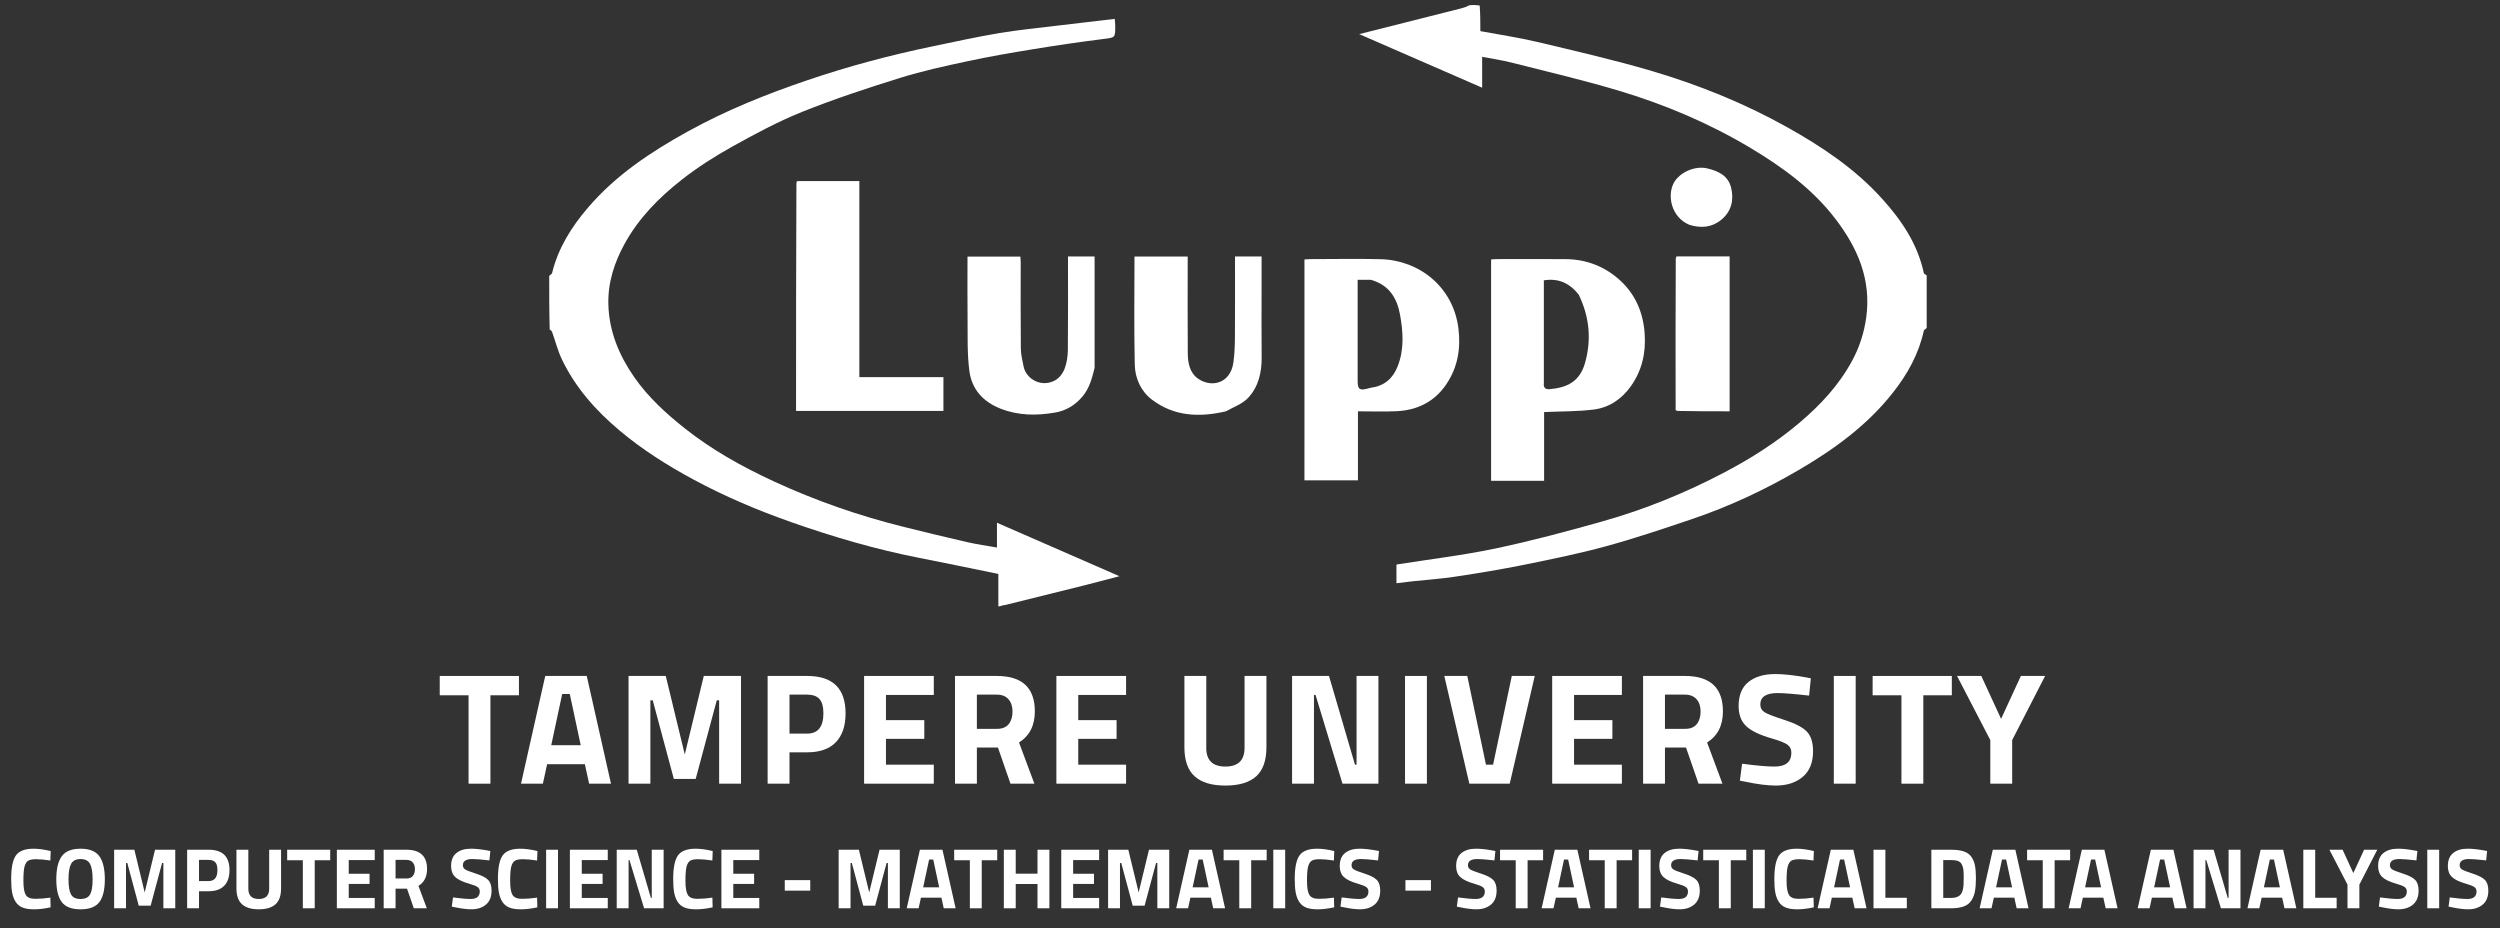 <?xml version="1.0" encoding="UTF-8"?><svg id="Layer_1" xmlns="http://www.w3.org/2000/svg" viewBox="0 0 1452 539.26"><rect x="0" y="0" width="1452" height="539.26" fill="#333333" stroke="none"/><defs><style>.cls-1{fill:#fff;}</style></defs><path class="cls-1" d="m579.84,352.16v-18.82c-16.03-3.26-30.94-6.39-45.89-9.31-25.36-4.97-50.08-12.22-74.43-20.78-19.51-6.86-38.54-14.92-56.76-24.74-15.13-8.15-29.63-17.32-42.81-28.37-13.83-11.6-25.72-24.95-33.59-41.39-2.42-5.05-3.79-10.59-5.69-15.89-.22-.61-.73-1.12-1.4-1.42-.29-10.06-.29-20.38-.29-31.1.57-.82,1.53-1.14,1.65-1.66,3.54-14.63,11.25-26.86,20.95-38.17,16.16-18.85,36.35-32.23,57.81-44.1,22.26-12.31,45.69-21.73,69.74-29.89,23.82-8.08,48.03-14.52,72.62-19.62,12.75-2.64,25.48-5.47,38.32-7.62,11.28-1.89,22.7-3,34.07-4.39,10.99-1.34,21.98-2.59,33.3-3.92.13,1.63.27,2.72.28,3.8.06,7.38,0,7.01-7.2,7.92-13.55,1.7-27.08,3.7-40.56,5.9-12.73,2.08-25.46,4.27-38.07,6.98-13.09,2.81-26.23,5.66-38.99,9.64-19.15,5.97-38.26,12.24-56.86,19.7-14.02,5.62-27.47,12.86-40.71,20.22-10.23,5.7-20.23,12.07-29.43,19.3-13.14,10.32-24.88,22.19-33.07,37.08-6.05,11-9.82,22.63-9.49,35.28.41,15.75,6.27,29.73,15.14,42.43,7.99,11.46,18.17,20.78,29.13,29.48,15.97,12.69,33.6,22.47,51.94,30.94,24.02,11.09,48.96,19.8,74.66,26.21,12.6,3.14,25.21,6.2,37.87,9.1,5.49,1.26,11.09,2.01,16.96,3.05v-14.39c23.76,10.37,47.01,20.53,71.13,31.06-7.67,2-14.39,3.8-21.13,5.49-14.99,3.76-29.99,7.47-45,11.18-.68.17-1.41.13-2.53.53-.84.33-1.26.32-1.69.32l.02-.03h0Z"/><path class="cls-1" d="m1119,190.42c-.57.81-1.54,1.14-1.65,1.65-2.93,13.48-9.43,25.15-17.87,35.89-15.11,19.22-34.45,33.17-55.37,45.36-19.6,11.42-40.03,20.93-61.47,28.19-16.55,5.6-33.15,11.19-49.99,15.79-15.74,4.3-31.78,7.55-47.78,10.79-13.2,2.67-26.51,4.84-39.82,6.86-8.17,1.24-16.44,1.78-24.66,2.67-3.03.33-6.05.73-9.33,1.12v-10.86c19.34-3.07,38.73-5.36,57.76-9.37,20.89-4.4,41.57-9.96,62.13-15.76,24.59-6.93,48.19-16.58,70.81-28.5,15.23-8.03,29.7-17.21,42.92-28.33,12.48-10.5,23.48-22.27,31.2-36.7,4.1-7.65,6.78-15.9,8-24.64,3.1-22.24-4.99-40.78-18.21-57.89-13.23-17.12-30.32-29.56-48.58-40.52-24.23-14.54-50.14-25.51-77.14-33.57-20.46-6.11-41.3-10.98-62.01-16.24-5.49-1.39-11.12-2.2-17.11-3.36v17.94c-24.01-10.46-47.24-20.59-71.4-31.12,20.56-5.18,39.98-10.08,59.39-14.99,1.56-.4,3.09-.93,4.37-1.7,1.77-.3,3.81-.3,6.22.1.38,5.24.38,10.08.38,14.85,11.27,2.11,22.29,3.73,33.08,6.29,22.27,5.3,44.62,10.41,66.56,16.89,27.12,8.02,53.32,18.57,78.12,32.39,20.52,11.44,39.86,24.31,55.74,41.96,11.32,12.58,20.48,26.2,24.08,43.04.11.51,1.08.84,1.65,1.25v30.5l-.02.02h0Z"/><path class="cls-1" d="m757.63,257.78v-107.09c1.41-.07,2.64-.2,3.88-.2,13.45,0,26.9-.29,40.34.05,22.66.58,42.23,16.25,45.2,40.21,1.48,11.92-.48,22.73-7.08,32.5-6.75,9.99-16.7,14.97-28.65,15.57-7.41.37-14.84.07-22.62.07v40.09h-31.08v-21.2m38.58-95.26h-7.68v58.71c0,4.87,1.11,5.7,5.86,4.44.66-.18,1.32-.41,2-.5,7.6-1.02,12.55-5.31,15.34-12.31,3.94-9.91,3.24-20.13,1.39-30.21-1.72-9.35-6.14-17.08-16.91-20.14h0Z"/><path class="cls-1" d="m881.23,279.24h-15.2v-128.56c1.12-.06,2.35-.19,3.57-.19,13.3,0,26.6-.1,39.89.02,12.16.1,23.01,4.47,31.73,12.58,8.68,8.07,13.15,18.46,14,30.69.79,11.3-1.6,21.45-7.99,30.5-5.22,7.4-12.61,12.48-21.64,13.59-9.39,1.16-18.94,1.02-28.77,1.46v39.91h-15.6m35.71-108.08c-5.15-6.6-11.68-9.73-20.26-8.33v57.61c0,.71.06,1.43-.01,2.14-.27,2.61.88,3.69,3.47,3.45,9.52-.88,17.26-3.94,20.46-15.25,3.75-13.26,2.7-26.45-3.65-39.62h0Z"/><path class="cls-1" d="m463.21,105.16h35.9v113.86h48.83v19.65h-85.59c0-44.01,0-88.01.21-132.5.41-.61.56-.78.64-1.01h0Z"/><path class="cls-1" d="m712.01,238.9c-15.5,3.6-30.12,2.96-42.96-6.78-6.48-4.92-9.81-12.45-9.98-20.39-.46-20.84-.16-41.69-.16-62.75h30.9v4.18c0,17.3-.09,34.6.05,51.91.04,5.63,1.06,11.39,5.97,14.85,7.67,5.41,18.79,2.93,20.52-9.36.71-5.01.86-10.13.9-15.2.11-15.41.04-30.82.04-46.41h15.44v18.01c0,13.44-.12,26.88.04,40.32.1,8.95-1.8,17.38-7.94,23.88-3.25,3.43-8.25,5.21-12.82,7.73h0Z"/><path class="cls-1" d="m635.74,213.67c-1.52,6.11-2.96,11.7-6.97,16.53-4.31,5.19-9.69,8.33-15.93,9.41-10.68,1.85-21.32,1.84-31.8-2.3-10.25-4.05-16.65-11.35-18.03-21.84-1.33-10.08-.93-20.4-1.05-30.61-.14-11.85-.03-23.7-.03-35.83h30.7c.06,1.07.19,2.29.19,3.52.01,16.58-.09,33.17.08,49.75.04,3.56.89,7.14,1.62,10.66,1.48,7.13,10.35,12.45,18.45,7.85,2.31-1.31,4.37-4.01,5.32-6.54,1.29-3.43,1.88-7.29,1.92-10.98.18-18.05.08-36.1.08-54.34h15.45v64.71h0Z"/><path class="cls-1" d="m973.21,238.05c-.05-29.21-.09-58.43.08-88.12.41-.62.54-.8.63-1.02h30.64v89.98c-9.96,0-19.9,0-30.33-.22-.62-.41-.8-.54-1.02-.62Z"/><path class="cls-1" d="m981.26,130.6c-10.47-4.27-13.09-16.82-9.17-24.29,3.12-5.93,12.05-10.29,19.56-8.49,6.85,1.64,12.13,4.45,13.79,11.22,1.72,7.02.21,13.78-5.76,18.65-5.38,4.39-11.57,4.99-18.43,2.91,0,0,.01,0,.01,0Z"/><path class="cls-1" d="m973.69,148.87c.14.26,0,.44-.33.66-.07-.18.02-.44.33-.66Z"/><path class="cls-1" d="m973.17,238.28c.26-.15.44,0,.66.32-.18.07-.44,0-.66-.32Z"/><path class="cls-1" d="m462.98,105.1c.15.28,0,.46-.35.67-.06-.19.03-.46.35-.67Z"/><g><path class="cls-1" d="m255.4,403.82v-11.22h46v11.22h-16.56v51.34h-12.7v-51.34h-16.74Z"/><path class="cls-1" d="m302.6,455.15l14.08-62.56h24.1l14.08,62.56h-12.7l-2.48-11.32h-21.9l-2.48,11.32h-12.7Zm23.92-52.07l-6.35,29.72h17.11l-6.35-29.72h-4.42Z"/><path class="cls-1" d="m365.06,455.15v-62.56h21.62l11.04,45.63,11.04-45.63h21.62v62.56h-12.7v-48.39h-1.38l-12.24,45.63h-12.7l-12.24-45.63h-1.38v48.39h-12.7Z"/><path class="cls-1" d="m468.84,436.94h-10.3v18.22h-12.7v-62.56h23c14.84,0,22.26,7.24,22.26,21.71,0,7.3-1.89,12.9-5.66,16.79-3.77,3.9-9.31,5.84-16.61,5.84Zm-10.3-10.86h10.21c6.32,0,9.48-3.92,9.48-11.78,0-3.86-.77-6.64-2.3-8.33-1.53-1.69-3.93-2.53-7.18-2.53h-10.21v22.63Z"/><path class="cls-1" d="m501.87,455.15v-62.56h40.48v11.04h-27.78v14.63h22.26v10.86h-22.26v15h27.78v11.04h-40.48Z"/><path class="cls-1" d="m567.37,434.18v20.98h-12.7v-62.56h24.29c14.72,0,22.08,6.87,22.08,20.61,0,8.16-3.07,14.17-9.2,18.03l8.93,23.92h-13.89l-7.27-20.98h-12.24Zm18.49-13.62c1.47-1.84,2.21-4.26,2.21-7.27s-.78-5.4-2.35-7.18c-1.56-1.78-3.82-2.67-6.76-2.67h-11.59v19.87h11.78c3,0,5.24-.92,6.72-2.76Z"/><path class="cls-1" d="m613.55,455.15v-62.56h40.48v11.04h-27.78v14.63h22.26v10.86h-22.26v15h27.78v11.04h-40.48Z"/><path class="cls-1" d="m700.58,434.27c0,7.3,3.71,10.95,11.13,10.95s11.13-3.65,11.13-10.95v-41.68h12.7v41.4c0,7.67-1.98,13.29-5.93,16.88-3.96,3.59-9.92,5.38-17.89,5.38s-13.94-1.79-17.89-5.38-5.93-9.21-5.93-16.88v-41.4h12.7v41.68Z"/><path class="cls-1" d="m750.44,455.15v-62.56h21.44l15.09,51.52h.92v-51.52h12.7v62.56h-20.88l-15.64-51.52h-.92v51.52h-12.7Z"/><path class="cls-1" d="m816.04,455.15v-62.56h12.7v62.56h-12.7Z"/><path class="cls-1" d="m878.05,392.59h13.34l-14.54,62.56h-23.46l-14.54-62.56h13.34l10.86,51.52h4.14l10.86-51.52Z"/><path class="cls-1" d="m901.51,455.15v-62.56h40.48v11.04h-27.78v14.63h22.26v10.86h-22.26v15h27.78v11.04h-40.48Z"/><path class="cls-1" d="m967.01,434.18v20.98h-12.7v-62.56h24.29c14.72,0,22.08,6.87,22.08,20.61,0,8.16-3.07,14.17-9.2,18.03l8.92,23.92h-13.89l-7.27-20.98h-12.24Zm18.49-13.62c1.47-1.84,2.21-4.26,2.21-7.27s-.78-5.4-2.35-7.18c-1.56-1.78-3.82-2.67-6.76-2.67h-11.59v19.87h11.78c3,0,5.24-.92,6.72-2.76Z"/><path class="cls-1" d="m1032.42,402.53c-6.69,0-10.03,2.21-10.03,6.62,0,1.96.83,3.47,2.48,4.51,1.66,1.04,5.53,2.55,11.64,4.51,6.1,1.96,10.38,4.19,12.83,6.67,2.45,2.48,3.68,6.3,3.68,11.45,0,6.56-1.99,11.53-5.98,14.9-3.99,3.37-9.2,5.06-15.64,5.06-4.78,0-10.64-.74-17.57-2.21l-3.31-.64,1.29-9.84c8.22,1.1,14.5,1.66,18.86,1.66,6.5,0,9.75-2.7,9.75-8.1,0-1.96-.75-3.5-2.25-4.6-1.5-1.1-4.49-2.3-8.97-3.59-7.12-2.02-12.13-4.43-15.04-7.22-2.91-2.79-4.37-6.67-4.37-11.64,0-6.26,1.9-10.92,5.7-13.98,3.8-3.07,9.02-4.6,15.64-4.6,4.54,0,10.3.61,17.3,1.84l3.31.64-1.01,10.03c-8.65-.98-14.75-1.47-18.31-1.47Z"/><path class="cls-1" d="m1065.08,455.15v-62.56h12.7v62.56h-12.7Z"/><path class="cls-1" d="m1087.62,403.82v-11.22h46v11.22h-16.56v51.34h-12.7v-51.34h-16.74Z"/><path class="cls-1" d="m1168.67,455.15h-12.7v-25.3l-19.32-37.26h14.08l11.5,24.93,11.5-24.93h14.08l-19.14,37.26v25.3Z"/></g><g><path class="cls-1" d="m29.39,526.98c-3.53.77-6.72,1.15-9.55,1.15s-5.1-.35-6.8-1.05c-1.7-.7-3.03-1.82-4-3.35-.97-1.53-1.63-3.33-2-5.4-.37-2.07-.55-4.67-.55-7.8,0-6.57.92-11.14,2.77-13.72s5.26-3.88,10.23-3.88c2.87,0,6.18.45,9.95,1.35l-.2,5.5c-3.3-.5-6.04-.75-8.23-.75s-3.74.29-4.67.88c-.93.58-1.62,1.69-2.08,3.33-.45,1.63-.67,4.42-.67,8.35s.46,6.66,1.38,8.17c.92,1.52,2.75,2.28,5.5,2.28s5.67-.23,8.77-.7l.15,5.65Z"/><path class="cls-1" d="m57.72,523.91c-2.12,2.82-5.76,4.22-10.93,4.22s-8.81-1.41-10.92-4.22c-2.12-2.82-3.17-7.22-3.17-13.22s1.06-10.46,3.17-13.38c2.12-2.92,5.76-4.38,10.92-4.38s8.81,1.46,10.93,4.38c2.12,2.92,3.17,7.38,3.17,13.38s-1.06,10.41-3.17,13.22Zm-16.45-4.4c.98,1.75,2.83,2.62,5.52,2.62s4.54-.88,5.53-2.62c.98-1.75,1.47-4.68,1.47-8.8s-.5-7.11-1.5-8.97c-1-1.87-2.83-2.8-5.5-2.8s-4.5.93-5.5,2.8c-1,1.87-1.5,4.86-1.5,8.97s.49,7.05,1.48,8.8Z"/><path class="cls-1" d="m66.29,527.53v-34h11.75l6,24.8,6-24.8h11.75v34h-6.9v-26.3h-.75l-6.65,24.8h-6.9l-6.65-24.8h-.75v26.3h-6.9Z"/><path class="cls-1" d="m121.19,517.63h-5.6v9.9h-6.9v-34h12.5c8.07,0,12.1,3.93,12.1,11.8,0,3.97-1.02,7.01-3.07,9.12-2.05,2.12-5.06,3.17-9.02,3.17Zm-5.6-5.9h5.55c3.43,0,5.15-2.13,5.15-6.4,0-2.1-.42-3.61-1.25-4.52-.83-.92-2.13-1.38-3.9-1.38h-5.55v12.3Z"/><path class="cls-1" d="m144.24,516.18c0,3.97,2.02,5.95,6.05,5.95s6.05-1.98,6.05-5.95v-22.65h6.9v22.5c0,4.17-1.07,7.22-3.22,9.17-2.15,1.95-5.39,2.92-9.73,2.92s-7.58-.97-9.73-2.92-3.23-5.01-3.23-9.17v-22.5h6.9v22.65Z"/><path class="cls-1" d="m166.79,499.63v-6.1h25v6.1h-9v27.9h-6.9v-27.9h-9.1Z"/><path class="cls-1" d="m195.64,527.53v-34h22v6h-15.1v7.95h12.1v5.9h-12.1v8.15h15.1v6h-22Z"/><path class="cls-1" d="m229.74,516.13v11.4h-6.9v-34h13.2c8,0,12,3.73,12,11.2,0,4.43-1.67,7.7-5,9.8l4.85,13h-7.55l-3.95-11.4h-6.65Zm10.05-7.4c.8-1,1.2-2.32,1.2-3.95s-.43-2.93-1.27-3.9c-.85-.97-2.08-1.45-3.68-1.45h-6.3v10.8h6.4c1.63,0,2.85-.5,3.65-1.5Z"/><path class="cls-1" d="m274.29,498.93c-3.63,0-5.45,1.2-5.45,3.6,0,1.07.45,1.88,1.35,2.45.9.57,3.01,1.38,6.33,2.45,3.32,1.07,5.64,2.27,6.98,3.62,1.33,1.35,2,3.42,2,6.22,0,3.57-1.08,6.27-3.25,8.1-2.17,1.83-5,2.75-8.5,2.75-2.6,0-5.78-.4-9.55-1.2l-1.8-.35.7-5.35c4.47.6,7.88.9,10.25.9,3.53,0,5.3-1.47,5.3-4.4,0-1.07-.41-1.9-1.23-2.5-.82-.6-2.44-1.25-4.88-1.95-3.87-1.1-6.59-2.41-8.17-3.92-1.58-1.52-2.38-3.62-2.38-6.33,0-3.4,1.03-5.93,3.1-7.6,2.07-1.67,4.9-2.5,8.5-2.5,2.47,0,5.6.33,9.4,1l1.8.35-.55,5.45c-4.7-.53-8.02-.8-9.95-.8Z"/><path class="cls-1" d="m312.09,526.98c-3.53.77-6.72,1.15-9.55,1.15s-5.1-.35-6.8-1.05c-1.7-.7-3.03-1.82-4-3.35-.97-1.53-1.63-3.33-2-5.4-.37-2.07-.55-4.67-.55-7.8,0-6.57.92-11.14,2.77-13.72s5.26-3.88,10.23-3.88c2.87,0,6.18.45,9.95,1.35l-.2,5.5c-3.3-.5-6.04-.75-8.23-.75s-3.74.29-4.67.88c-.93.58-1.62,1.69-2.08,3.33-.45,1.63-.67,4.42-.67,8.35s.46,6.66,1.38,8.17c.92,1.52,2.75,2.28,5.5,2.28s5.67-.23,8.77-.7l.15,5.65Z"/><path class="cls-1" d="m317.19,527.53v-34h6.9v34h-6.9Z"/><path class="cls-1" d="m330.99,527.53v-34h22v6h-15.1v7.95h12.1v5.9h-12.1v8.15h15.1v6h-22Z"/><path class="cls-1" d="m358.19,527.53v-34h11.65l8.2,28h.5v-28h6.9v34h-11.35l-8.5-28h-.5v28h-6.9Z"/><path class="cls-1" d="m413.89,526.98c-3.53.77-6.72,1.15-9.55,1.15s-5.1-.35-6.8-1.05c-1.7-.7-3.03-1.82-4-3.35-.97-1.53-1.63-3.33-2-5.4-.37-2.07-.55-4.67-.55-7.8,0-6.57.93-11.14,2.78-13.72s5.26-3.88,10.22-3.88c2.87,0,6.18.45,9.95,1.35l-.2,5.5c-3.3-.5-6.04-.75-8.22-.75s-3.74.29-4.67.88c-.93.58-1.62,1.69-2.08,3.33-.45,1.63-.67,4.42-.67,8.35s.46,6.66,1.38,8.17c.92,1.52,2.75,2.28,5.5,2.28s5.67-.23,8.77-.7l.15,5.65Z"/><path class="cls-1" d="m418.99,527.53v-34h22v6h-15.1v7.95h12.1v5.9h-12.1v8.15h15.1v6h-22Z"/><path class="cls-1" d="m455.79,517.28v-6.1h14.8v6.1h-14.8Z"/><path class="cls-1" d="m487.09,527.53v-34h11.75l6,24.8,6-24.8h11.75v34h-6.9v-26.3h-.75l-6.65,24.8h-6.9l-6.65-24.8h-.75v26.3h-6.9Z"/><path class="cls-1" d="m526.63,527.53l7.65-34h13.1l7.65,34h-6.9l-1.35-6.15h-11.9l-1.35,6.15h-6.9Zm13-28.3l-3.45,16.15h9.3l-3.45-16.15h-2.4Z"/><path class="cls-1" d="m554.19,499.63v-6.1h25v6.1h-9v27.9h-6.9v-27.9h-9.1Z"/><path class="cls-1" d="m602.58,527.53v-14.1h-12.65v14.1h-6.9v-34h6.9v13.9h12.65v-13.9h6.9v34h-6.9Z"/><path class="cls-1" d="m616.38,527.53v-34h22v6h-15.1v7.95h12.1v5.9h-12.1v8.15h15.1v6h-22Z"/><path class="cls-1" d="m643.58,527.53v-34h11.75l6,24.8,6-24.8h11.75v34h-6.9v-26.3h-.75l-6.65,24.8h-6.9l-6.65-24.8h-.75v26.3h-6.9Z"/><path class="cls-1" d="m683.13,527.53l7.65-34h13.1l7.65,34h-6.9l-1.35-6.15h-11.9l-1.35,6.15h-6.9Zm13-28.3l-3.45,16.15h9.3l-3.45-16.15h-2.4Z"/><path class="cls-1" d="m710.68,499.63v-6.1h25v6.1h-9v27.9h-6.9v-27.9h-9.1Z"/><path class="cls-1" d="m739.53,527.53v-34h6.9v34h-6.9Z"/><path class="cls-1" d="m774.88,526.98c-3.53.77-6.72,1.15-9.55,1.15s-5.1-.35-6.8-1.05c-1.7-.7-3.03-1.82-4-3.35-.97-1.53-1.63-3.33-2-5.4-.37-2.07-.55-4.67-.55-7.8,0-6.57.93-11.14,2.78-13.72s5.26-3.88,10.22-3.88c2.87,0,6.18.45,9.95,1.35l-.2,5.5c-3.3-.5-6.04-.75-8.22-.75s-3.74.29-4.67.88c-.93.58-1.62,1.69-2.08,3.33-.45,1.63-.67,4.42-.67,8.35s.46,6.66,1.38,8.17c.92,1.52,2.75,2.28,5.5,2.28s5.67-.23,8.77-.7l.15,5.65Z"/><path class="cls-1" d="m790.43,498.93c-3.63,0-5.45,1.2-5.45,3.6,0,1.07.45,1.88,1.35,2.45.9.57,3.01,1.38,6.33,2.45,3.32,1.07,5.64,2.27,6.97,3.62,1.33,1.35,2,3.42,2,6.22,0,3.57-1.08,6.27-3.25,8.1-2.17,1.83-5,2.75-8.5,2.75-2.6,0-5.78-.4-9.55-1.2l-1.8-.35.7-5.35c4.47.6,7.88.9,10.25.9,3.53,0,5.3-1.47,5.3-4.4,0-1.07-.41-1.9-1.22-2.5-.82-.6-2.44-1.25-4.88-1.95-3.87-1.1-6.59-2.41-8.18-3.92s-2.38-3.62-2.38-6.33c0-3.4,1.03-5.93,3.1-7.6,2.07-1.67,4.9-2.5,8.5-2.5,2.47,0,5.6.33,9.4,1l1.8.35-.55,5.45c-4.7-.53-8.02-.8-9.95-.8Z"/><path class="cls-1" d="m816.28,517.28v-6.1h14.8v6.1h-14.8Z"/><path class="cls-1" d="m858.03,498.93c-3.63,0-5.45,1.2-5.45,3.6,0,1.07.45,1.88,1.35,2.45.9.57,3.01,1.38,6.33,2.45,3.32,1.07,5.64,2.27,6.97,3.62,1.33,1.35,2,3.42,2,6.22,0,3.57-1.08,6.27-3.25,8.1-2.17,1.83-5,2.75-8.5,2.75-2.6,0-5.78-.4-9.55-1.2l-1.8-.35.7-5.35c4.47.6,7.88.9,10.25.9,3.53,0,5.3-1.47,5.3-4.4,0-1.07-.41-1.9-1.22-2.5-.82-.6-2.44-1.25-4.88-1.95-3.87-1.1-6.59-2.41-8.18-3.92s-2.38-3.62-2.38-6.33c0-3.4,1.03-5.93,3.1-7.6,2.07-1.67,4.9-2.5,8.5-2.5,2.47,0,5.6.33,9.4,1l1.8.35-.55,5.45c-4.7-.53-8.02-.8-9.95-.8Z"/><path class="cls-1" d="m871.23,499.63v-6.1h25v6.1h-9v27.9h-6.9v-27.9h-9.1Z"/><path class="cls-1" d="m895.38,527.53l7.65-34h13.1l7.65,34h-6.9l-1.35-6.15h-11.9l-1.35,6.15h-6.9Zm13-28.3l-3.45,16.15h9.3l-3.45-16.15h-2.4Z"/><path class="cls-1" d="m922.93,499.63v-6.1h25v6.1h-9v27.9h-6.9v-27.9h-9.1Z"/><path class="cls-1" d="m951.78,527.53v-34h6.9v34h-6.9Z"/><path class="cls-1" d="m976.03,498.93c-3.63,0-5.45,1.2-5.45,3.6,0,1.07.45,1.88,1.35,2.45.9.57,3.01,1.38,6.33,2.45,3.32,1.07,5.64,2.27,6.97,3.62,1.33,1.35,2,3.42,2,6.22,0,3.57-1.08,6.27-3.25,8.1-2.17,1.83-5,2.75-8.5,2.75-2.6,0-5.78-.4-9.55-1.2l-1.8-.35.7-5.35c4.47.6,7.88.9,10.25.9,3.53,0,5.3-1.47,5.3-4.4,0-1.07-.41-1.9-1.22-2.5-.82-.6-2.44-1.25-4.88-1.95-3.87-1.1-6.59-2.41-8.18-3.92s-2.38-3.62-2.38-6.33c0-3.4,1.03-5.93,3.1-7.6,2.07-1.67,4.9-2.5,8.5-2.5,2.47,0,5.6.33,9.4,1l1.8.35-.55,5.45c-4.7-.53-8.02-.8-9.95-.8Z"/><path class="cls-1" d="m989.23,499.63v-6.1h25v6.1h-9v27.9h-6.9v-27.9h-9.1Z"/><path class="cls-1" d="m1018.08,527.53v-34h6.9v34h-6.9Z"/><path class="cls-1" d="m1053.43,526.98c-3.53.77-6.72,1.15-9.55,1.15s-5.1-.35-6.8-1.05c-1.7-.7-3.03-1.82-4-3.35-.97-1.53-1.63-3.33-2-5.4-.37-2.07-.55-4.67-.55-7.8,0-6.57.93-11.14,2.78-13.72s5.26-3.88,10.22-3.88c2.87,0,6.18.45,9.95,1.35l-.2,5.5c-3.3-.5-6.04-.75-8.22-.75s-3.74.29-4.67.88c-.93.58-1.62,1.69-2.08,3.33-.45,1.63-.67,4.42-.67,8.35s.46,6.66,1.38,8.17c.92,1.52,2.75,2.28,5.5,2.28s5.67-.23,8.77-.7l.15,5.65Z"/><path class="cls-1" d="m1055.68,527.53l7.65-34h13.1l7.65,34h-6.9l-1.35-6.15h-11.9l-1.35,6.15h-6.9Zm13-28.3l-3.45,16.15h9.3l-3.45-16.15h-2.4Z"/><path class="cls-1" d="m1107.48,527.53h-19.35v-34h6.9v27.9h12.45v6.1Z"/><path class="cls-1" d="m1133.18,527.53h-11.45v-34h11.45c2.93,0,5.35.31,7.25.92,1.9.62,3.38,1.63,4.42,3.05,1.05,1.42,1.77,3.08,2.17,5,.4,1.92.6,4.41.6,7.48s-.18,5.61-.55,7.62c-.37,2.02-1.06,3.82-2.08,5.4-1.02,1.58-2.49,2.73-4.42,3.45-1.93.72-4.4,1.08-7.4,1.08Zm7.25-13.5c.07-1.07.1-2.54.1-4.42s-.07-3.39-.2-4.53c-.13-1.13-.45-2.17-.95-3.1-.5-.93-1.24-1.58-2.22-1.92-.98-.35-2.31-.53-3.97-.53h-4.55v22h4.55c2.5,0,4.32-.63,5.45-1.9.97-1.03,1.57-2.9,1.8-5.6Z"/><path class="cls-1" d="m1149.77,527.53l7.65-34h13.1l7.65,34h-6.9l-1.35-6.15h-11.9l-1.35,6.15h-6.9Zm13-28.3l-3.45,16.15h9.3l-3.45-16.15h-2.4Z"/><path class="cls-1" d="m1177.33,499.63v-6.1h25v6.1h-9v27.9h-6.9v-27.9h-9.1Z"/><path class="cls-1" d="m1201.47,527.53l7.65-34h13.1l7.65,34h-6.9l-1.35-6.15h-11.9l-1.35,6.15h-6.9Zm13-28.3l-3.45,16.15h9.3l-3.45-16.15h-2.4Z"/><path class="cls-1" d="m1241.57,527.53l7.65-34h13.1l7.65,34h-6.9l-1.35-6.15h-11.9l-1.35,6.15h-6.9Zm13-28.3l-3.45,16.15h9.3l-3.45-16.15h-2.4Z"/><path class="cls-1" d="m1274.02,527.53v-34h11.65l8.2,28h.5v-28h6.9v34h-11.35l-8.5-28h-.5v28h-6.9Z"/><path class="cls-1" d="m1305.32,527.53l7.65-34h13.1l7.65,34h-6.9l-1.35-6.15h-11.9l-1.35,6.15h-6.9Zm13-28.3l-3.45,16.15h9.3l-3.45-16.15h-2.4Z"/><path class="cls-1" d="m1357.12,527.53h-19.35v-34h6.9v27.9h12.45v6.1Z"/><path class="cls-1" d="m1370.32,527.53h-6.9v-13.75l-10.5-20.25h7.65l6.25,13.55,6.25-13.55h7.65l-10.4,20.25v13.75Z"/><path class="cls-1" d="m1393.52,498.93c-3.63,0-5.45,1.2-5.45,3.6,0,1.07.45,1.88,1.35,2.45.9.57,3.01,1.38,6.33,2.45,3.32,1.07,5.64,2.27,6.97,3.62,1.33,1.35,2,3.42,2,6.22,0,3.57-1.08,6.27-3.25,8.1-2.17,1.83-5,2.75-8.5,2.75-2.6,0-5.78-.4-9.55-1.2l-1.8-.35.7-5.35c4.47.6,7.88.9,10.25.9,3.53,0,5.3-1.47,5.3-4.4,0-1.07-.41-1.9-1.22-2.5-.82-.6-2.44-1.25-4.88-1.95-3.87-1.1-6.59-2.41-8.18-3.92s-2.38-3.62-2.38-6.33c0-3.4,1.03-5.93,3.1-7.6,2.07-1.67,4.9-2.5,8.5-2.5,2.47,0,5.6.33,9.4,1l1.8.35-.55,5.45c-4.7-.53-8.02-.8-9.95-.8Z"/><path class="cls-1" d="m1409.77,527.53v-34h6.9v34h-6.9Z"/><path class="cls-1" d="m1434.02,498.93c-3.63,0-5.45,1.2-5.45,3.6,0,1.07.45,1.88,1.35,2.45.9.57,3.01,1.38,6.33,2.45,3.32,1.07,5.64,2.27,6.97,3.62,1.33,1.35,2,3.42,2,6.22,0,3.57-1.08,6.27-3.25,8.1-2.17,1.83-5,2.75-8.5,2.75-2.6,0-5.78-.4-9.55-1.2l-1.8-.35.7-5.35c4.47.6,7.88.9,10.25.9,3.53,0,5.3-1.47,5.3-4.4,0-1.07-.41-1.9-1.22-2.5-.82-.6-2.44-1.25-4.88-1.95-3.87-1.1-6.59-2.41-8.18-3.92s-2.38-3.62-2.38-6.33c0-3.4,1.03-5.93,3.1-7.6,2.07-1.67,4.9-2.5,8.5-2.5,2.47,0,5.6.33,9.4,1l1.8.35-.55,5.45c-4.7-.53-8.02-.8-9.95-.8Z"/></g></svg>